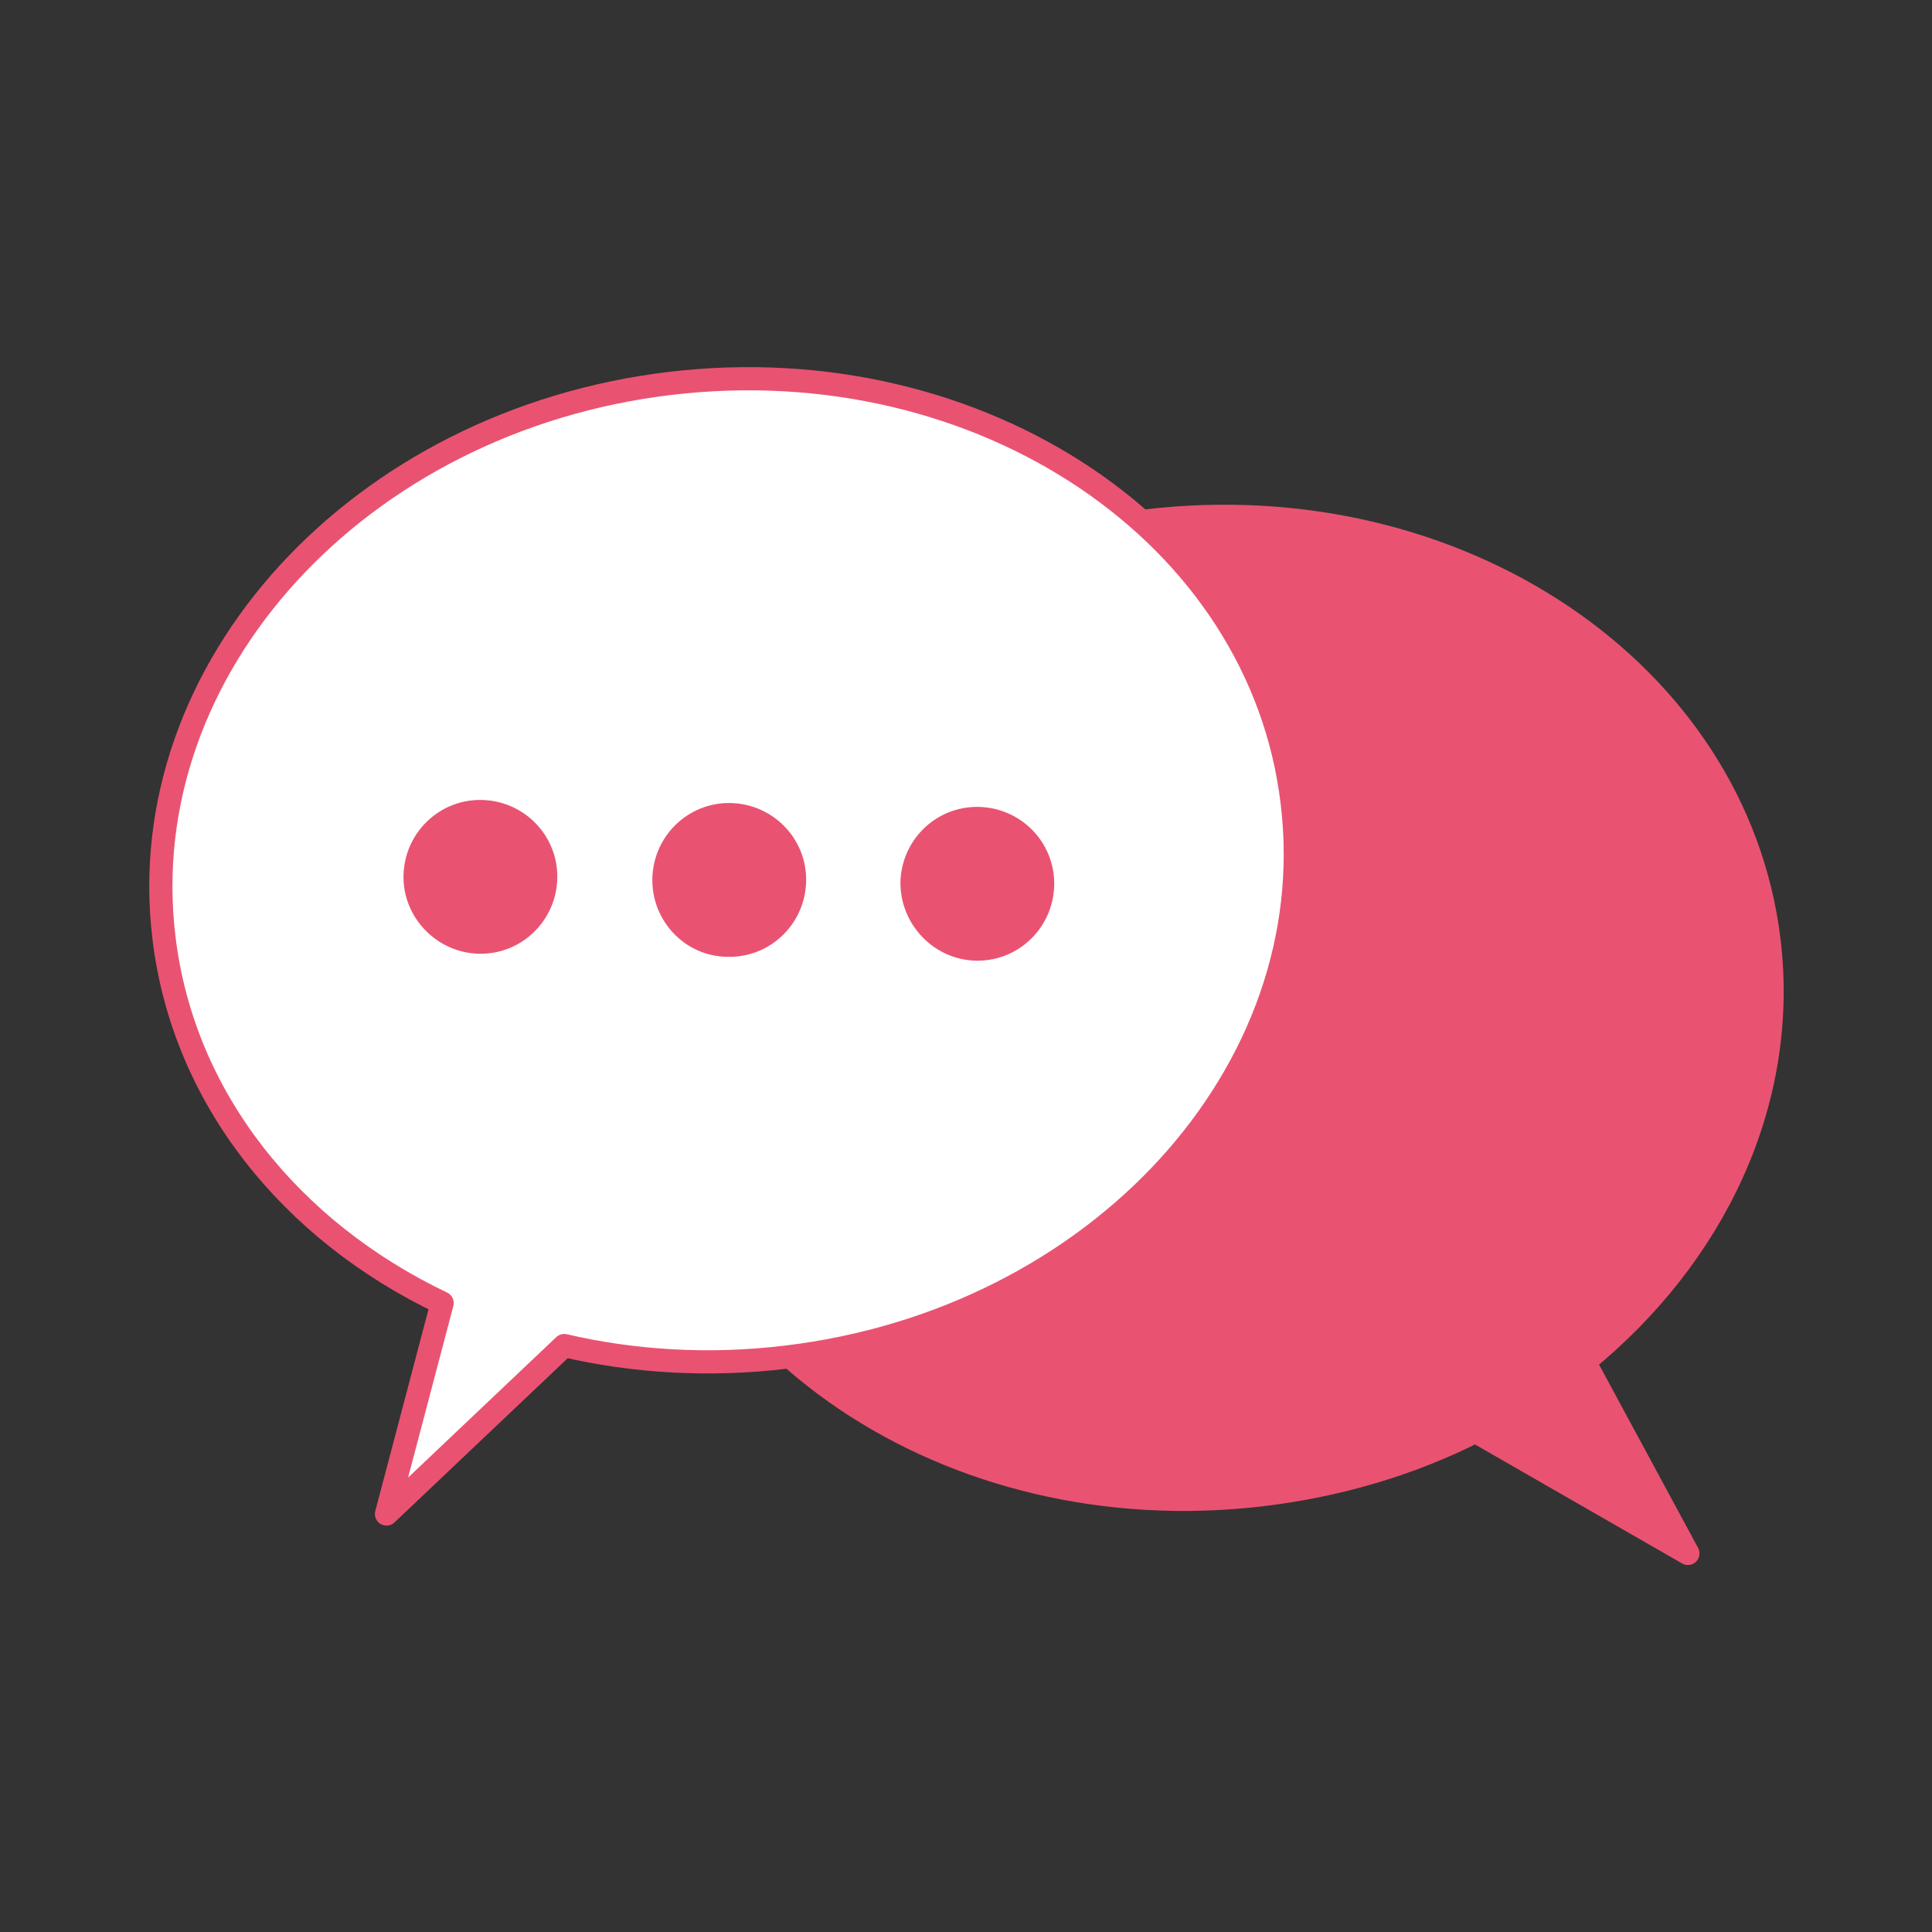 <?xml version="1.0" encoding="utf-8"?>
<!-- Generator: Adobe Illustrator 18.0.0, SVG Export Plug-In . SVG Version: 6.00 Build 0)  -->
<!DOCTYPE svg PUBLIC "-//W3C//DTD SVG 1.1//EN" "http://www.w3.org/Graphics/SVG/1.1/DTD/svg11.dtd">
<svg version="1.1" id="圖層_1" xmlns="http://www.w3.org/2000/svg" xmlns:xlink="http://www.w3.org/1999/xlink" x="0px" y="0px"
	 viewBox="0 0 250 250" style="enable-background:new 0 0 250 250;" xml:space="preserve">
<rect x="0" y="0" width="250" height="250" fill="#333333" stroke="none"/>
<g id="g82" transform="translate(68.913,305.912)">
	
		<path id="path84" style="fill:#E95371;stroke:#E95371;stroke-width:3;stroke-linecap:round;stroke-linejoin:round;stroke-miterlimit:10;" d="
		M79.4-238.5c40.3-4.8,76.4,19.5,80.6,54.3c2.5,20.9-7.1,40.8-23.9,54.5l13.4,24.8L122-120.7c-8.3,4.2-17.6,7-27.6,8.2
		c-40.4,4.8-76.4-19.5-80.6-54.3C9.7-201.5,39-233.7,79.4-238.5L79.4-238.5z"/>
	
		<path id="path86" style="fill:#FFFFFF;stroke:#E95371;stroke-width:3;stroke-linecap:round;stroke-linejoin:round;stroke-miterlimit:10;" d="
		M17.8-256.3c-40.3,4.8-69.7,36.9-65.5,71.7c2.5,20.9,16.5,38,36,47.3l-7.2,27.3l23-21.8c9,2.1,18.8,2.7,28.7,1.5
		c40.3-4.8,69.7-36.9,65.5-71.7C94.2-236.8,58.1-261.1,17.8-256.3L17.8-256.3z"/>
	<path id="path88" style="fill:#E95371;" d="M-6.9-182.5c5.5,0.1,10-4.3,10.1-9.8c0.1-5.5-4.3-10-9.8-10.1c-5.5-0.1-10,4.3-10.1,9.8
		C-16.8-187.2-12.4-182.6-6.9-182.5L-6.9-182.5z"/>
	<path id="path90" style="fill:#E95371;" d="M25.3-182.1c5.5,0.1,10-4.3,10.1-9.8c0.1-5.5-4.3-10-9.8-10.1c-5.5-0.1-10,4.3-10.1,9.8
		C15.4-186.7,19.8-182.1,25.3-182.1L25.3-182.1z"/>
	<path id="path92" style="fill:#E95371;" d="M57.4-181.6c5.5,0.1,10-4.3,10.1-9.8c0.1-5.5-4.3-10-9.8-10.1c-5.5-0.1-10,4.3-10.1,9.8
		C47.6-186.2,52-181.7,57.4-181.6L57.4-181.6z"/>
</g>
</svg>
